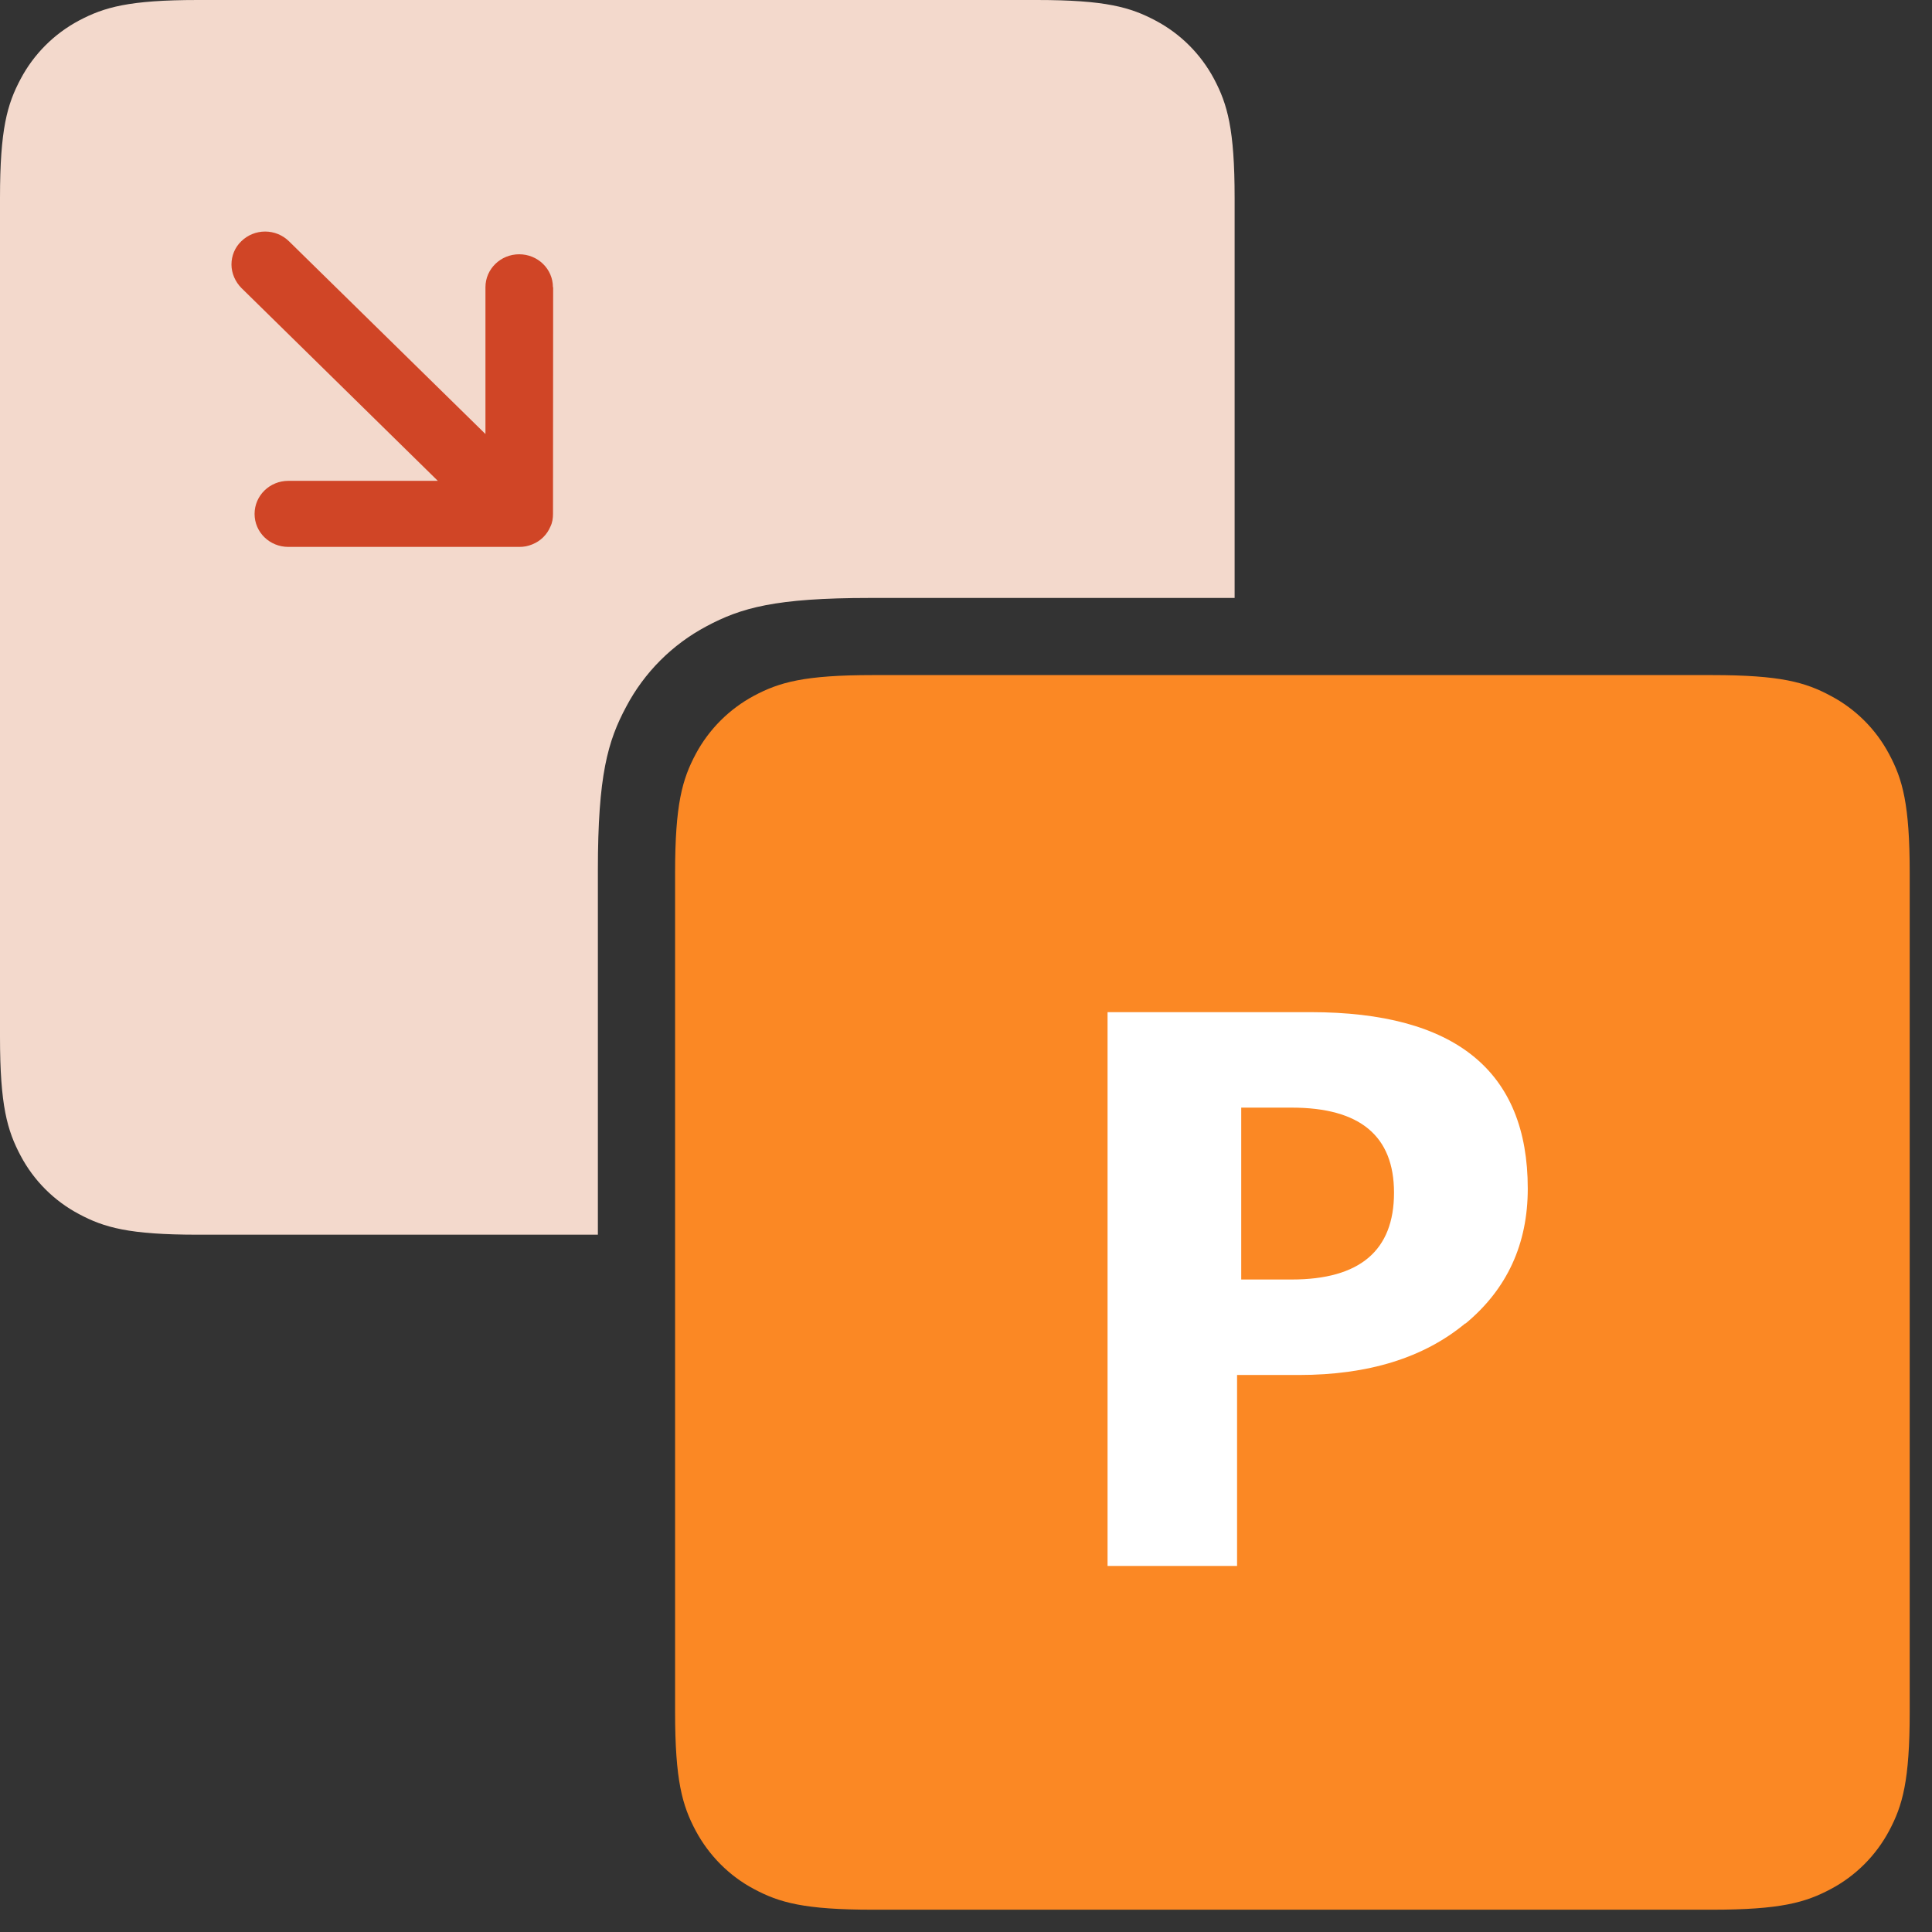<svg width="26" height="26" viewBox="0 0 26 26" fill="none" xmlns="http://www.w3.org/2000/svg">
<rect x="0" y="0" width="26" height="26" fill="#333333" stroke="none"/>
<g id="Frame" clip-path="url(#clip0_334_5559)">
<g id="Group 60">
<path id="Vector" fill-rule="evenodd" clip-rule="evenodd" d="M16.615 8.047H11.706C10.433 8.047 9.971 8.18 9.506 8.429C9.047 8.673 8.671 9.049 8.428 9.509C8.179 9.973 8.046 10.434 8.046 11.707V16.616H2.663C1.737 16.616 1.402 16.52 1.062 16.338C0.728 16.161 0.455 15.888 0.278 15.554C0.097 15.213 0 14.878 0 13.953V2.663C0 1.737 0.097 1.402 0.278 1.062C0.455 0.728 0.728 0.455 1.062 0.277C1.402 0.097 1.737 0 2.663 0H13.953C14.878 0 15.213 0.097 15.553 0.278C15.887 0.455 16.16 0.728 16.338 1.062C16.518 1.402 16.615 1.737 16.615 2.663L16.615 8.047Z" fill="#F3D9CC"/>
<path id="Vector_2" d="M7.441 3.865C7.441 3.62 7.238 3.422 6.987 3.422C6.736 3.422 6.533 3.621 6.533 3.865V5.841L3.888 3.246C3.803 3.163 3.688 3.116 3.568 3.116C3.448 3.116 3.333 3.163 3.248 3.246C3.161 3.329 3.115 3.442 3.115 3.56C3.115 3.678 3.167 3.793 3.248 3.875L5.892 6.471H3.88C3.629 6.471 3.426 6.67 3.426 6.916C3.426 7.163 3.629 7.36 3.88 7.36H6.988C7.048 7.361 7.108 7.349 7.163 7.326C7.274 7.282 7.362 7.196 7.408 7.085C7.434 7.032 7.442 6.974 7.442 6.916L7.444 3.866L7.441 3.865Z" fill="#D04526"/>
<g id="Group">
<path id="Vector_3" fill-rule="evenodd" clip-rule="evenodd" d="M11.748 9.085H23.038C23.963 9.085 24.298 9.182 24.638 9.365C24.971 9.541 25.246 9.814 25.423 10.149C25.604 10.487 25.7 10.823 25.7 11.748V23.038C25.7 23.963 25.604 24.298 25.423 24.638C25.245 24.972 24.972 25.245 24.638 25.422C24.298 25.603 23.963 25.7 23.038 25.7H11.748C10.822 25.7 10.487 25.604 10.147 25.422C9.814 25.246 9.541 24.97 9.363 24.638C9.182 24.298 9.085 23.963 9.085 23.038V11.748C9.085 10.822 9.182 10.487 9.363 10.147C9.541 9.814 9.815 9.541 10.147 9.363C10.487 9.182 10.822 9.085 11.748 9.085V9.085Z" fill="#FB8824"/>
<path id="Vector_4" fill-rule="evenodd" clip-rule="evenodd" d="M19.72 17.809C19.161 18.273 18.415 18.504 17.479 18.504H16.648V21.074H14.905V13.621H17.636C19.584 13.621 20.56 14.413 20.56 15.996C20.56 16.743 20.281 17.349 19.721 17.813L19.72 17.809ZM17.383 14.906H16.704V17.219H17.383C18.3 17.219 18.76 16.829 18.76 16.051C18.76 15.288 18.303 14.906 17.383 14.906Z" fill="white"/>
</g>
</g>
</g>
<defs>
<clipPath id="clip0_334_5559">
<rect width="26" height="26" fill="white"/>
</clipPath>
</defs>
</svg>
